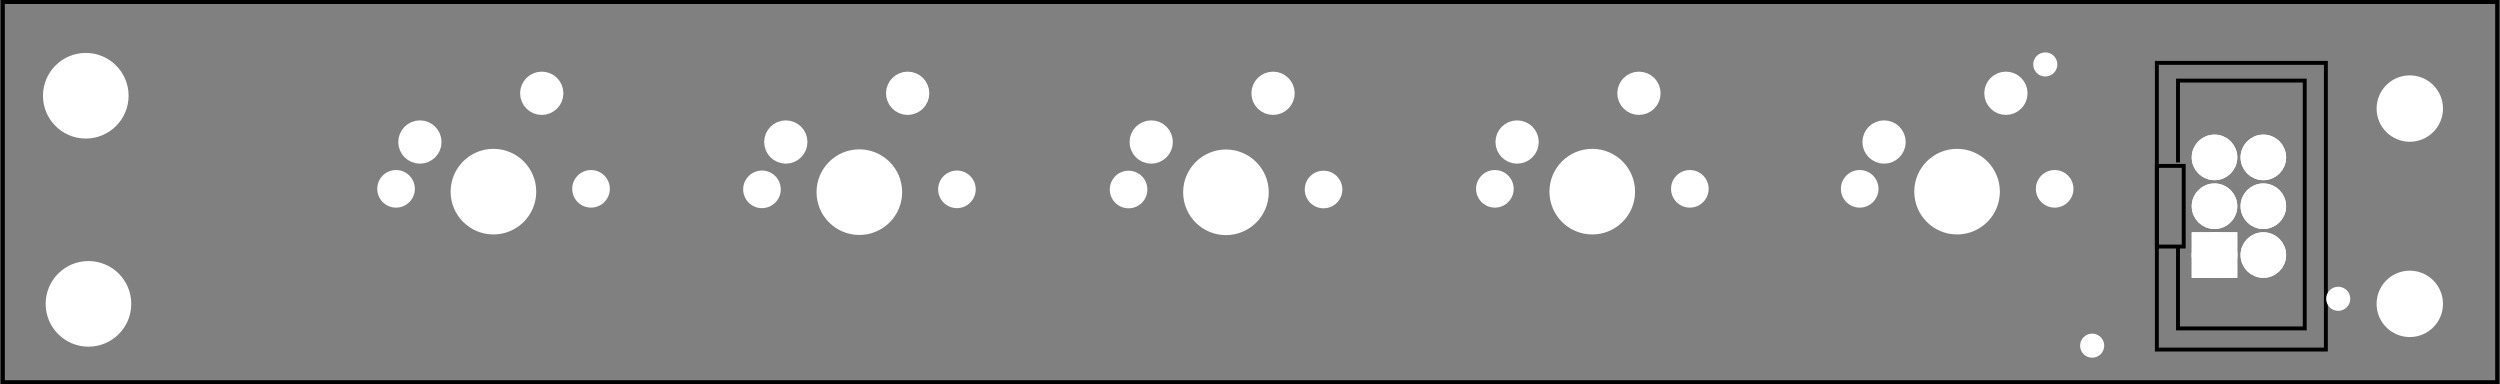 <?xml version='1.0' encoding='UTF-8' standalone='no'?>
<!-- Created with Fritzing (http://www.fritzing.org/) -->
<svg xmlns="http://www.w3.org/2000/svg" y="0in" baseProfile="tiny" width="5.118in" version="1.2" xmlns:svg="http://www.w3.org/2000/svg" x="0in"  height="0.787in" viewBox="0 0 368.504 56.693">
 <rect x="0" y="0" width="368.504" height="56.693" fill="#808080" stroke="none"/>
 <g partID="854348091">
  <g id="silkscreen0">
   <rect y="0.288" width="367.929" stroke-width="0.576" x="0.288" stroke="black" height="56.117" fill="none"/>
  </g>
 </g>
 <g partID="854348090">
  <g id="board">
   <rect y="0.288" width="367.929" id="boardoutline" stroke-width="0.5" fill-opacity="0.5" x="0.288" stroke="black" height="56.117" fill="none"/>
  </g>
 </g>
 <g partID="854739401">
  <g transform="translate(343.203,51.839)">
   <g transform="matrix(-1,0,0,-1,0,0)">
    <g id="silkscreen0" flipped="1">
     <g transform="matrix(-1, 0, 0, 1, 25.502, 0)">
      <g>
       <g>
        <g>
         <rect y="0.288" width="24.926" stroke-width="0.576" x="0.288" height="42.278" stroke="black" fill="none"/>
         <path stroke-width="0.576" d="m3.406,15.48,0,-12.074,18.691,0,0,36.547,-18.691,0,0,-12.074" stroke="black" fill="none"/>
         <rect y="15.48" width="3.96" stroke-width="0.576" x="0.288" height="11.894" stroke="black" fill="none"/>
        </g>
       </g>
      </g>
     </g>
    </g>
   </g>
  </g>
 </g>
 <g partID="854348091">
  <g id="silkscreen0">
   <rect y="0.288" width="367.929" stroke-width="0.576" x="0.288" stroke="black" height="56.117" fill="none"/>
  </g>
 </g>
 <g partID="854740680">
  <g transform="translate(298.519,6.487)">
   <g id="copper0">
    <circle cy="3.017" cx="3.017" id="connector0pin" stroke-width="1.57" r="0.992" stroke="white" fill="white"/>
   </g>
  </g>
 </g>
 <g partID="854741420">
  <g transform="translate(341.719,41.047)">
   <g id="copper0">
    <circle cy="3.017" cx="3.017" id="connector0pin" stroke-width="1.57" r="0.992" stroke="white" fill="white"/>
   </g>
  </g>
 </g>
 <g partID="854741980">
  <g transform="translate(305.431,47.959)">
   <g id="copper0">
    <circle cy="3.017" cx="3.017" id="connector0pin" stroke-width="1.57" r="0.992" stroke="white" fill="white"/>
   </g>
  </g>
 </g>
 <g partID="854739400">
  <g transform="translate(343.203,51.839)">
   <g transform="matrix(-1,0,0,-1,0,0)">
    <g id="copper0" flipped="1">
     <g transform="matrix(-1, 0, 0, 1, 25.502, 0)">
      <g>
       <g>
        <g>
         <rect y="11.948" width="4.558" id="square" stroke-width="2.16" x="6.512" r="285" height="4.558" stroke="white" fill="white"/>
         <circle cy="14.227" id="connector5pin" cx="15.991" stroke-width="2.16" r="2.279" stroke="white" fill="white"/>
         <circle cy="21.427" id="connector4pin" cx="15.991" stroke-width="2.16" r="2.279" stroke="white" fill="white"/>
         <circle cy="28.627" id="connector3pin" cx="15.991" stroke-width="2.16" r="2.279" stroke="white" fill="white"/>
         <circle cy="14.227" id="connector0pin" cx="8.791" stroke-width="2.16" r="2.279" stroke="white" fill="white"/>
         <circle cy="21.427" id="connector1pin" cx="8.791" stroke-width="2.16" r="2.279" stroke="white" fill="white"/>
         <circle cy="28.627" id="connector2pin" cx="8.791" stroke-width="2.16" r="2.279" stroke="white" fill="white"/>
        </g>
        <g>
         <g id="copper1">
          <rect y="11.948" width="4.558" id="square" stroke-width="2.16" x="6.512" r="285" height="4.558" stroke="white" fill="white"/>
          <circle cy="14.227" id="connector5pin" cx="15.991" stroke-width="2.16" r="2.279" stroke="white" fill="white"/>
          <circle cy="21.427" id="connector4pin" cx="15.991" stroke-width="2.16" r="2.279" stroke="white" fill="white"/>
          <circle cy="28.627" id="connector3pin" cx="15.991" stroke-width="2.16" r="2.279" stroke="white" fill="white"/>
          <circle cy="14.227" id="connector0pin" cx="8.791" stroke-width="2.16" r="2.279" stroke="white" fill="white"/>
          <circle cy="21.427" id="connector1pin" cx="8.791" stroke-width="2.16" r="2.279" stroke="white" fill="white"/>
          <circle cy="28.627" id="connector2pin" cx="8.791" stroke-width="2.16" r="2.279" stroke="white" fill="white"/>
         </g>
        </g>
       </g>
      </g>
     </g>
    </g>
   </g>
  </g>
 </g>
 <g partID="854428580">
  <g transform="translate(268.867,8.761)">
   <g gorn="0.1.0" id="copper0">
    <circle gorn="0.1.0.0" cy="12.183" id="connector1pin" cx="8.893" stroke-width="2.22" stroke-linecap="round" r="2.081" stroke="white" fill="white" stroke-miterlimit="1"/>
    <circle gorn="0.1.0.1" cy="4.995" id="connector2pin" cx="26.862" stroke-width="2.22" stroke-linecap="round" r="2.081" stroke="white" fill="white" stroke-miterlimit="1"/>
   </g>
  </g>
 </g>
 <g partID="854428600">
  <g transform="translate(214.751,8.761)">
   <g gorn="0.1.0" id="copper0">
    <circle gorn="0.1.0.0" cy="12.183" id="connector1pin" cx="8.893" stroke-width="2.22" stroke-linecap="round" r="2.081" stroke="white" fill="white" stroke-miterlimit="1"/>
    <circle gorn="0.1.0.1" cy="4.995" id="connector2pin" cx="26.862" stroke-width="2.22" stroke-linecap="round" r="2.081" stroke="white" fill="white" stroke-miterlimit="1"/>
   </g>
  </g>
 </g>
 <g partID="854407090">
  <g transform="translate(280.973,20.71)">
   <g id="copper0">
    <circle cy="7.553" cx="7.553" id="nonconn0" stroke-width="0.72" r="5.953" stroke="white" fill="white"/>
   </g>
  </g>
 </g>
 <g partID="854398200">
  <g transform="translate(5.008,6.566)">
   <g id="copper0">
    <circle cy="7.553" cx="7.553" id="nonconn0" stroke-width="0.72" r="5.953" stroke="white" fill="white"/>
   </g>
  </g>
 </g>
 <g partID="854398180">
  <g transform="translate(5.402,37.259)">
   <g id="copper0">
    <circle cy="7.553" cx="7.553" id="nonconn0" stroke-width="0.72" r="5.953" stroke="white" fill="white"/>
   </g>
  </g>
 </g>
 <g partID="854398160">
  <g transform="translate(349.156,38.676)">
   <g id="copper0">
    <circle cy="6.135" cx="6.135" id="nonconn0" stroke-width="0.72" r="4.535" stroke="white" fill="white"/>
   </g>
  </g>
 </g>
 <g partID="854387130">
  <g transform="translate(349.156,9.876)">
   <g id="copper0">
    <circle cy="6.135" cx="6.135" id="nonconn0" stroke-width="0.72" r="4.535" stroke="white" fill="white"/>
   </g>
  </g>
 </g>
 <g partID="854428760">
  <g transform="translate(52.942,8.761)">
   <g gorn="0.1.0" id="copper0">
    <circle gorn="0.1.0.0" cy="12.183" id="connector1pin" cx="8.893" stroke-width="2.22" stroke-linecap="round" r="2.081" stroke="white" fill="white" stroke-miterlimit="1"/>
    <circle gorn="0.1.0.1" cy="4.995" id="connector2pin" cx="26.862" stroke-width="2.22" stroke-linecap="round" r="2.081" stroke="white" fill="white" stroke-miterlimit="1"/>
   </g>
  </g>
 </g>
 <g partID="854428720">
  <g transform="translate(106.904,8.761)">
   <g gorn="0.1.0" id="copper0">
    <circle gorn="0.1.0.0" cy="12.183" id="connector1pin" cx="8.893" stroke-width="2.22" stroke-linecap="round" r="2.081" stroke="white" fill="white" stroke-miterlimit="1"/>
    <circle gorn="0.1.0.1" cy="4.995" id="connector2pin" cx="26.862" stroke-width="2.22" stroke-linecap="round" r="2.081" stroke="white" fill="white" stroke-miterlimit="1"/>
   </g>
  </g>
 </g>
 <g partID="854428640">
  <g transform="translate(160.789,8.761)">
   <g gorn="0.1.0" id="copper0">
    <circle gorn="0.1.0.0" cy="12.183" id="connector1pin" cx="8.893" stroke-width="2.22" stroke-linecap="round" r="2.081" stroke="white" fill="white" stroke-miterlimit="1"/>
    <circle gorn="0.1.0.1" cy="4.995" id="connector2pin" cx="26.862" stroke-width="2.22" stroke-linecap="round" r="2.081" stroke="white" fill="white" stroke-miterlimit="1"/>
   </g>
  </g>
 </g>
 <g partID="854411140">
  <g transform="translate(54.304,23.836)">
   <g id="copper0">
    <circle cy="4.012" cx="4.012" id="nonconn0" stroke-width="0.72" r="2.412" stroke="white" fill="white"/>
   </g>
  </g>
 </g>
 <g partID="854411130">
  <g transform="translate(83.058,23.836)">
   <g id="copper0">
    <circle cy="4.012" cx="4.012" id="nonconn0" stroke-width="0.72" r="2.412" stroke="white" fill="white"/>
   </g>
  </g>
 </g>
 <g partID="854410960">
  <g transform="translate(108.267,23.911)">
   <g id="copper0">
    <circle cy="4.012" cx="4.012" id="nonconn0" stroke-width="0.72" r="2.412" stroke="white" fill="white"/>
   </g>
  </g>
 </g>
 <g partID="854410950">
  <g transform="translate(137.021,23.911)">
   <g id="copper0">
    <circle cy="4.012" cx="4.012" id="nonconn0" stroke-width="0.72" r="2.412" stroke="white" fill="white"/>
   </g>
  </g>
 </g>
 <g partID="854410910">
  <g transform="translate(191.087,23.935)">
   <g id="copper0">
    <circle cy="4.012" cx="4.012" id="nonconn0" stroke-width="0.72" r="2.412" stroke="white" fill="white"/>
   </g>
  </g>
 </g>
 <g partID="854410900">
  <g transform="translate(162.333,23.935)">
   <g id="copper0">
    <circle cy="4.012" cx="4.012" id="nonconn0" stroke-width="0.72" r="2.412" stroke="white" fill="white"/>
   </g>
  </g>
 </g>
 <g partID="854410850">
  <g transform="translate(245.107,23.836)">
   <g id="copper0">
    <circle cy="4.012" cx="4.012" id="nonconn0" stroke-width="0.72" r="2.412" stroke="white" fill="white"/>
   </g>
  </g>
 </g>
 <g partID="854410840">
  <g transform="translate(216.354,23.836)">
   <g id="copper0">
    <circle cy="4.012" cx="4.012" id="nonconn0" stroke-width="0.72" r="2.412" stroke="white" fill="white"/>
   </g>
  </g>
 </g>
 <g partID="854410810">
  <g transform="translate(298.907,23.836)">
   <g id="copper0">
    <circle cy="4.012" cx="4.012" id="nonconn0" stroke-width="0.72" r="2.412" stroke="white" fill="white"/>
   </g>
  </g>
 </g>
 <g partID="854407110">
  <g transform="translate(270.154,23.836)">
   <g id="copper0">
    <circle cy="4.012" cx="4.012" id="nonconn0" stroke-width="0.72" r="2.412" stroke="white" fill="white"/>
   </g>
  </g>
 </g>
 <g partID="854410830">
  <g transform="translate(227.173,20.71)">
   <g id="copper0">
    <circle cy="7.553" cx="7.553" id="nonconn0" stroke-width="0.72" r="5.953" stroke="white" fill="white"/>
   </g>
  </g>
 </g>
 <g partID="854411150">
  <g transform="translate(65.124,20.71)">
   <g id="copper0">
    <circle cy="7.553" cx="7.553" id="nonconn0" stroke-width="0.72" r="5.953" stroke="white" fill="white"/>
   </g>
  </g>
 </g>
 <g partID="854410970">
  <g transform="translate(119.087,20.785)">
   <g id="copper0">
    <circle cy="7.553" cx="7.553" id="nonconn0" stroke-width="0.72" r="5.953" stroke="white" fill="white"/>
   </g>
  </g>
 </g>
 <g partID="854410890">
  <g transform="translate(173.152,20.809)">
   <g id="copper0">
    <circle cy="7.553" cx="7.553" id="nonconn0" stroke-width="0.72" r="5.953" stroke="white" fill="white"/>
   </g>
  </g>
 </g>
</svg>
